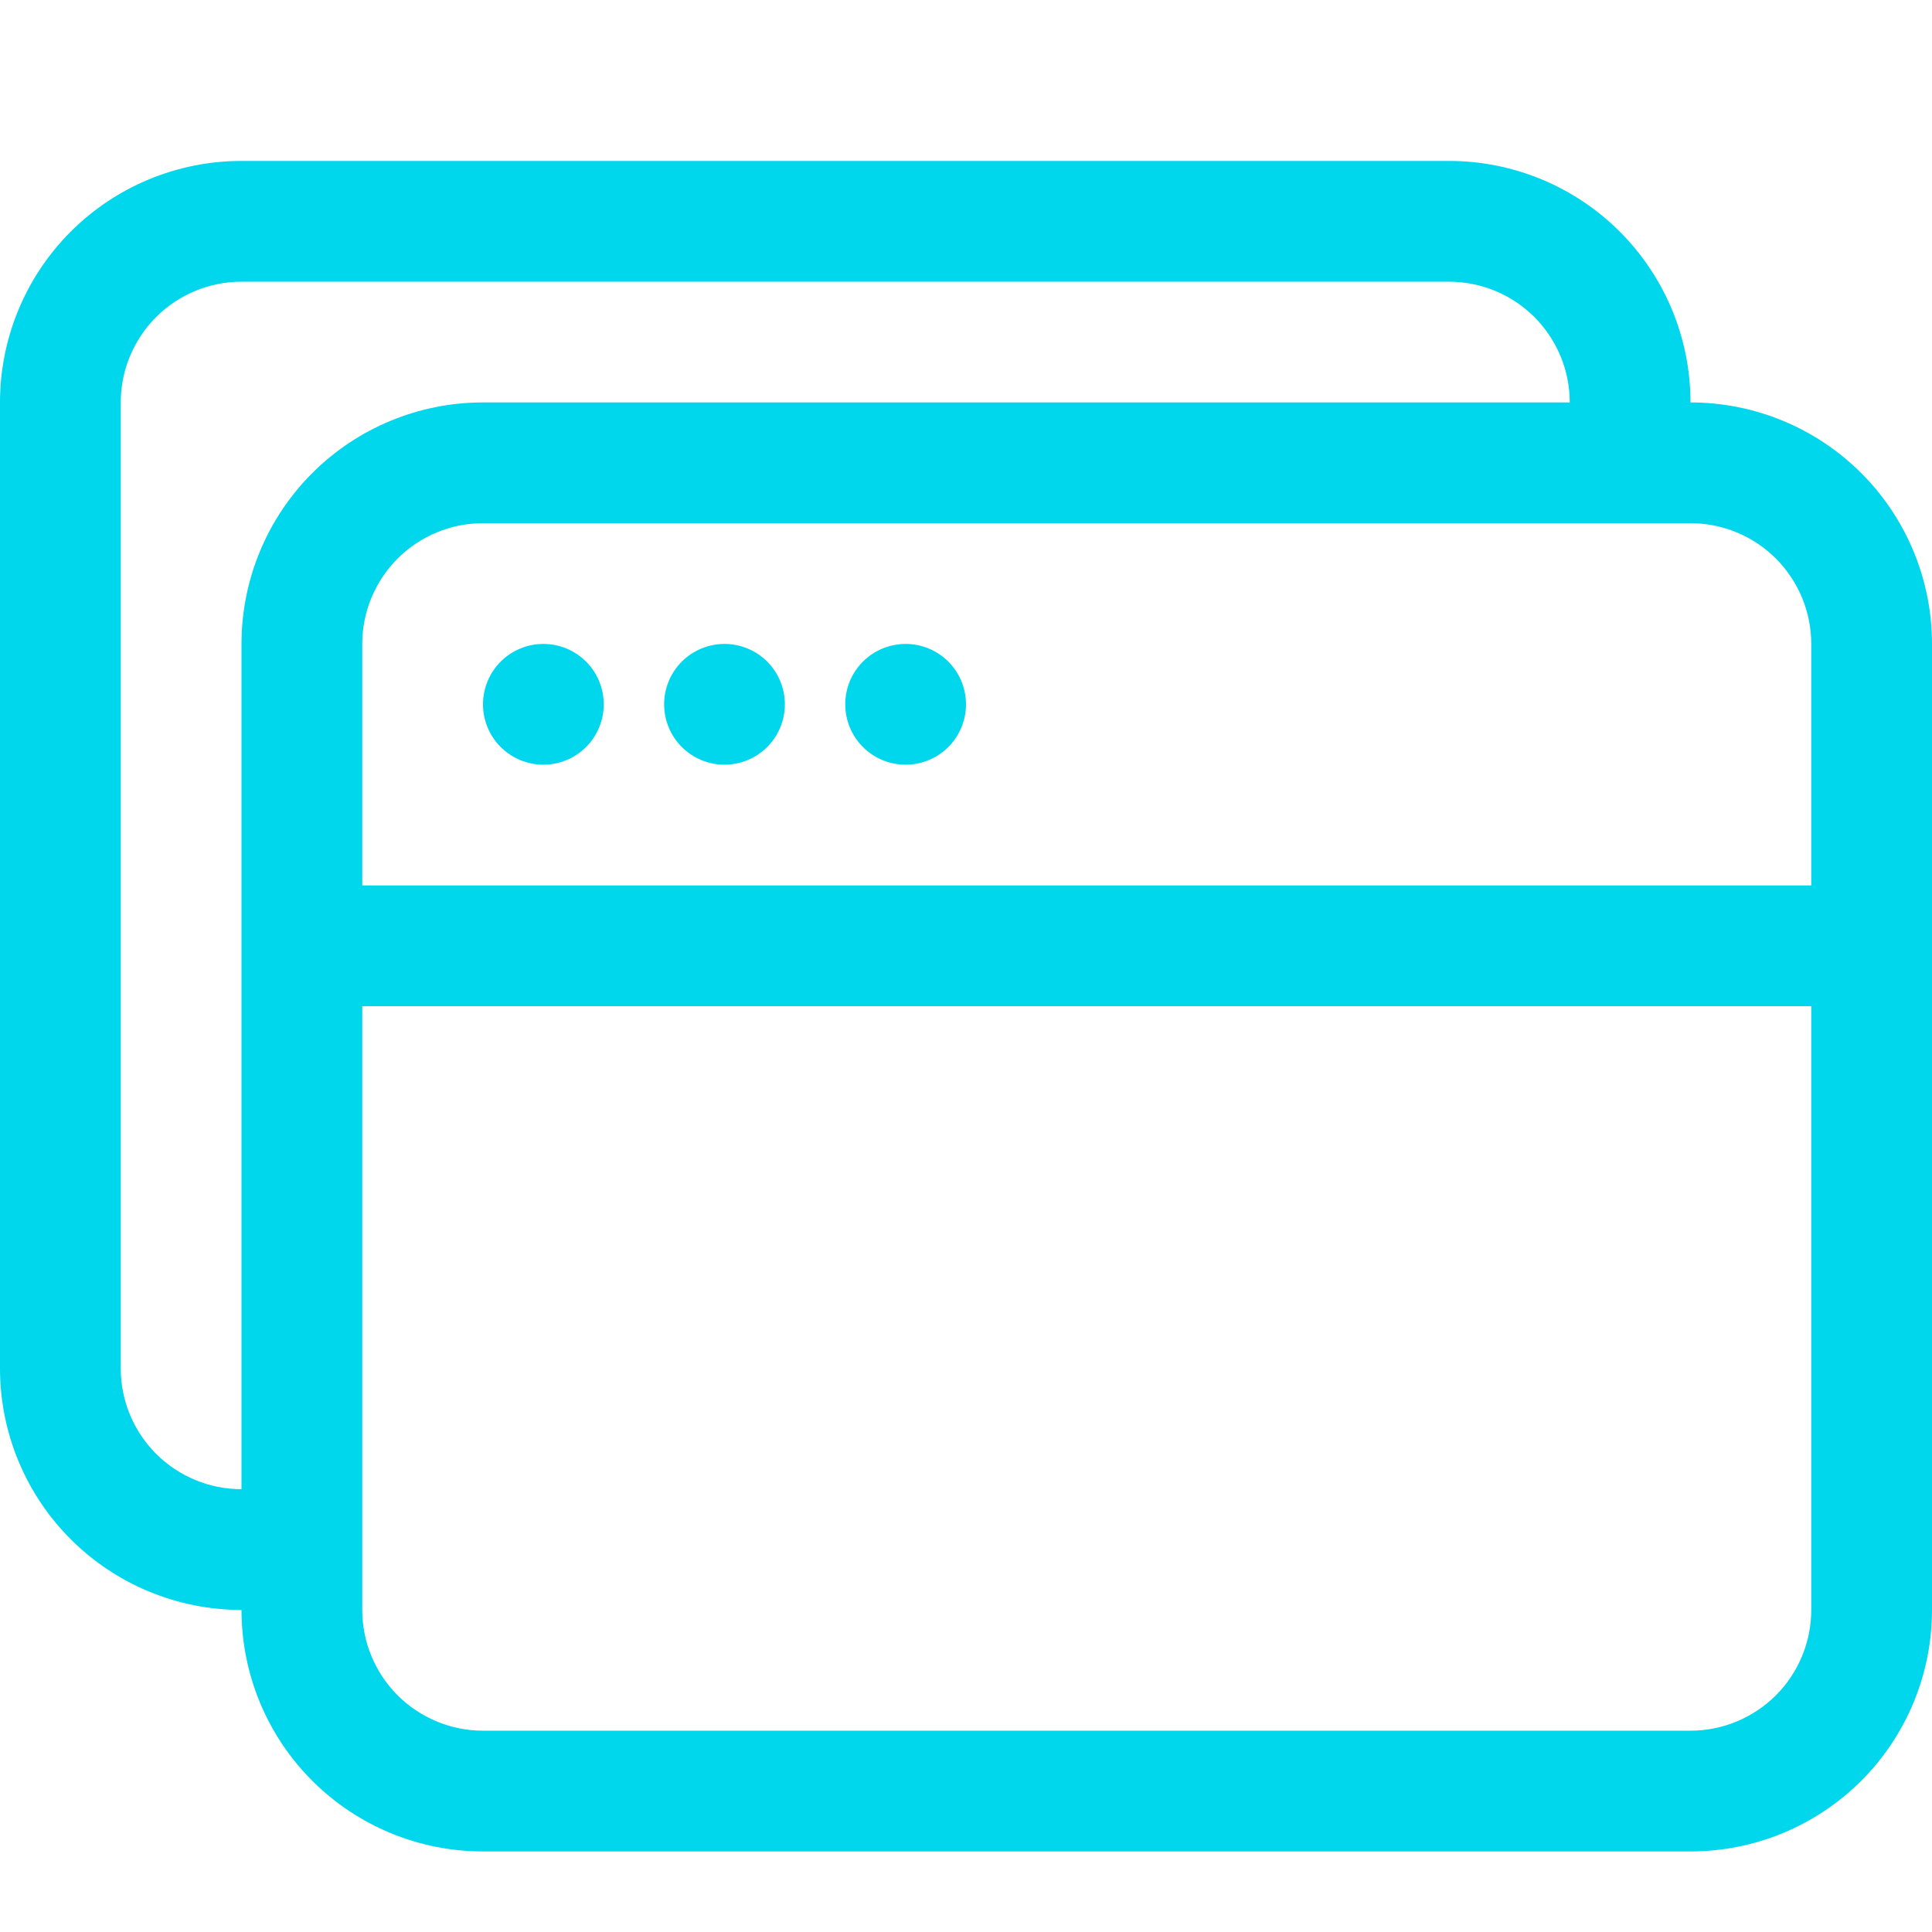 <svg width="20" height="20" viewBox="0 0 20 20" fill="none" xmlns="http://www.w3.org/2000/svg">
<path d="M5.625 7.916C5.791 7.916 5.95 7.85 6.067 7.733C6.184 7.616 6.25 7.457 6.25 7.291C6.25 7.125 6.184 6.966 6.067 6.849C5.95 6.732 5.791 6.666 5.625 6.666C5.459 6.666 5.3 6.732 5.183 6.849C5.066 6.966 5 7.125 5 7.291C5 7.457 5.066 7.616 5.183 7.733C5.3 7.85 5.459 7.916 5.625 7.916ZM7.5 7.916C7.666 7.916 7.825 7.85 7.942 7.733C8.059 7.616 8.125 7.457 8.125 7.291C8.125 7.125 8.059 6.966 7.942 6.849C7.825 6.732 7.666 6.666 7.5 6.666C7.334 6.666 7.175 6.732 7.058 6.849C6.941 6.966 6.875 7.125 6.875 7.291C6.875 7.457 6.941 7.616 7.058 7.733C7.175 7.85 7.334 7.916 7.5 7.916ZM10 7.291C10 7.457 9.934 7.616 9.817 7.733C9.7 7.85 9.541 7.916 9.375 7.916C9.209 7.916 9.05 7.85 8.933 7.733C8.816 7.616 8.75 7.457 8.75 7.291C8.75 7.125 8.816 6.966 8.933 6.849C9.05 6.732 9.209 6.666 9.375 6.666C9.541 6.666 9.7 6.732 9.817 6.849C9.934 6.966 10 7.125 10 7.291Z" fill="#00D6EC"/>
<path d="M15 1.666C15.663 1.666 16.299 1.929 16.768 2.398C17.237 2.867 17.5 3.503 17.5 4.166C18.163 4.166 18.799 4.429 19.268 4.898C19.737 5.367 20 6.003 20 6.666V16.666C20 17.329 19.737 17.965 19.268 18.434C18.799 18.903 18.163 19.166 17.5 19.166H5C4.337 19.166 3.701 18.903 3.232 18.434C2.763 17.965 2.5 17.329 2.5 16.666C1.837 16.666 1.201 16.403 0.732 15.934C0.263 15.465 0 14.829 0 14.166V4.166C0 3.503 0.263 2.867 0.732 2.398C1.201 1.929 1.837 1.666 2.5 1.666H15ZM2.5 15.416V6.666C2.5 6.003 2.763 5.367 3.232 4.898C3.701 4.429 4.337 4.166 5 4.166H16.25C16.25 3.834 16.118 3.517 15.884 3.282C15.649 3.048 15.332 2.916 15 2.916H2.5C2.168 2.916 1.851 3.048 1.616 3.282C1.382 3.517 1.25 3.834 1.25 4.166V14.166C1.25 14.498 1.382 14.816 1.616 15.05C1.851 15.284 2.168 15.416 2.5 15.416ZM3.75 10.416V16.666C3.75 16.997 3.882 17.316 4.116 17.55C4.351 17.784 4.668 17.916 5 17.916H17.5C17.831 17.916 18.149 17.784 18.384 17.55C18.618 17.316 18.75 16.997 18.75 16.666V10.416H3.75ZM18.75 9.166V6.666C18.75 6.334 18.618 6.017 18.384 5.782C18.149 5.548 17.831 5.416 17.5 5.416H5C4.668 5.416 4.351 5.548 4.116 5.782C3.882 6.017 3.75 6.334 3.75 6.666V9.166H18.75Z" fill="#00D6EC"/>
</svg>
